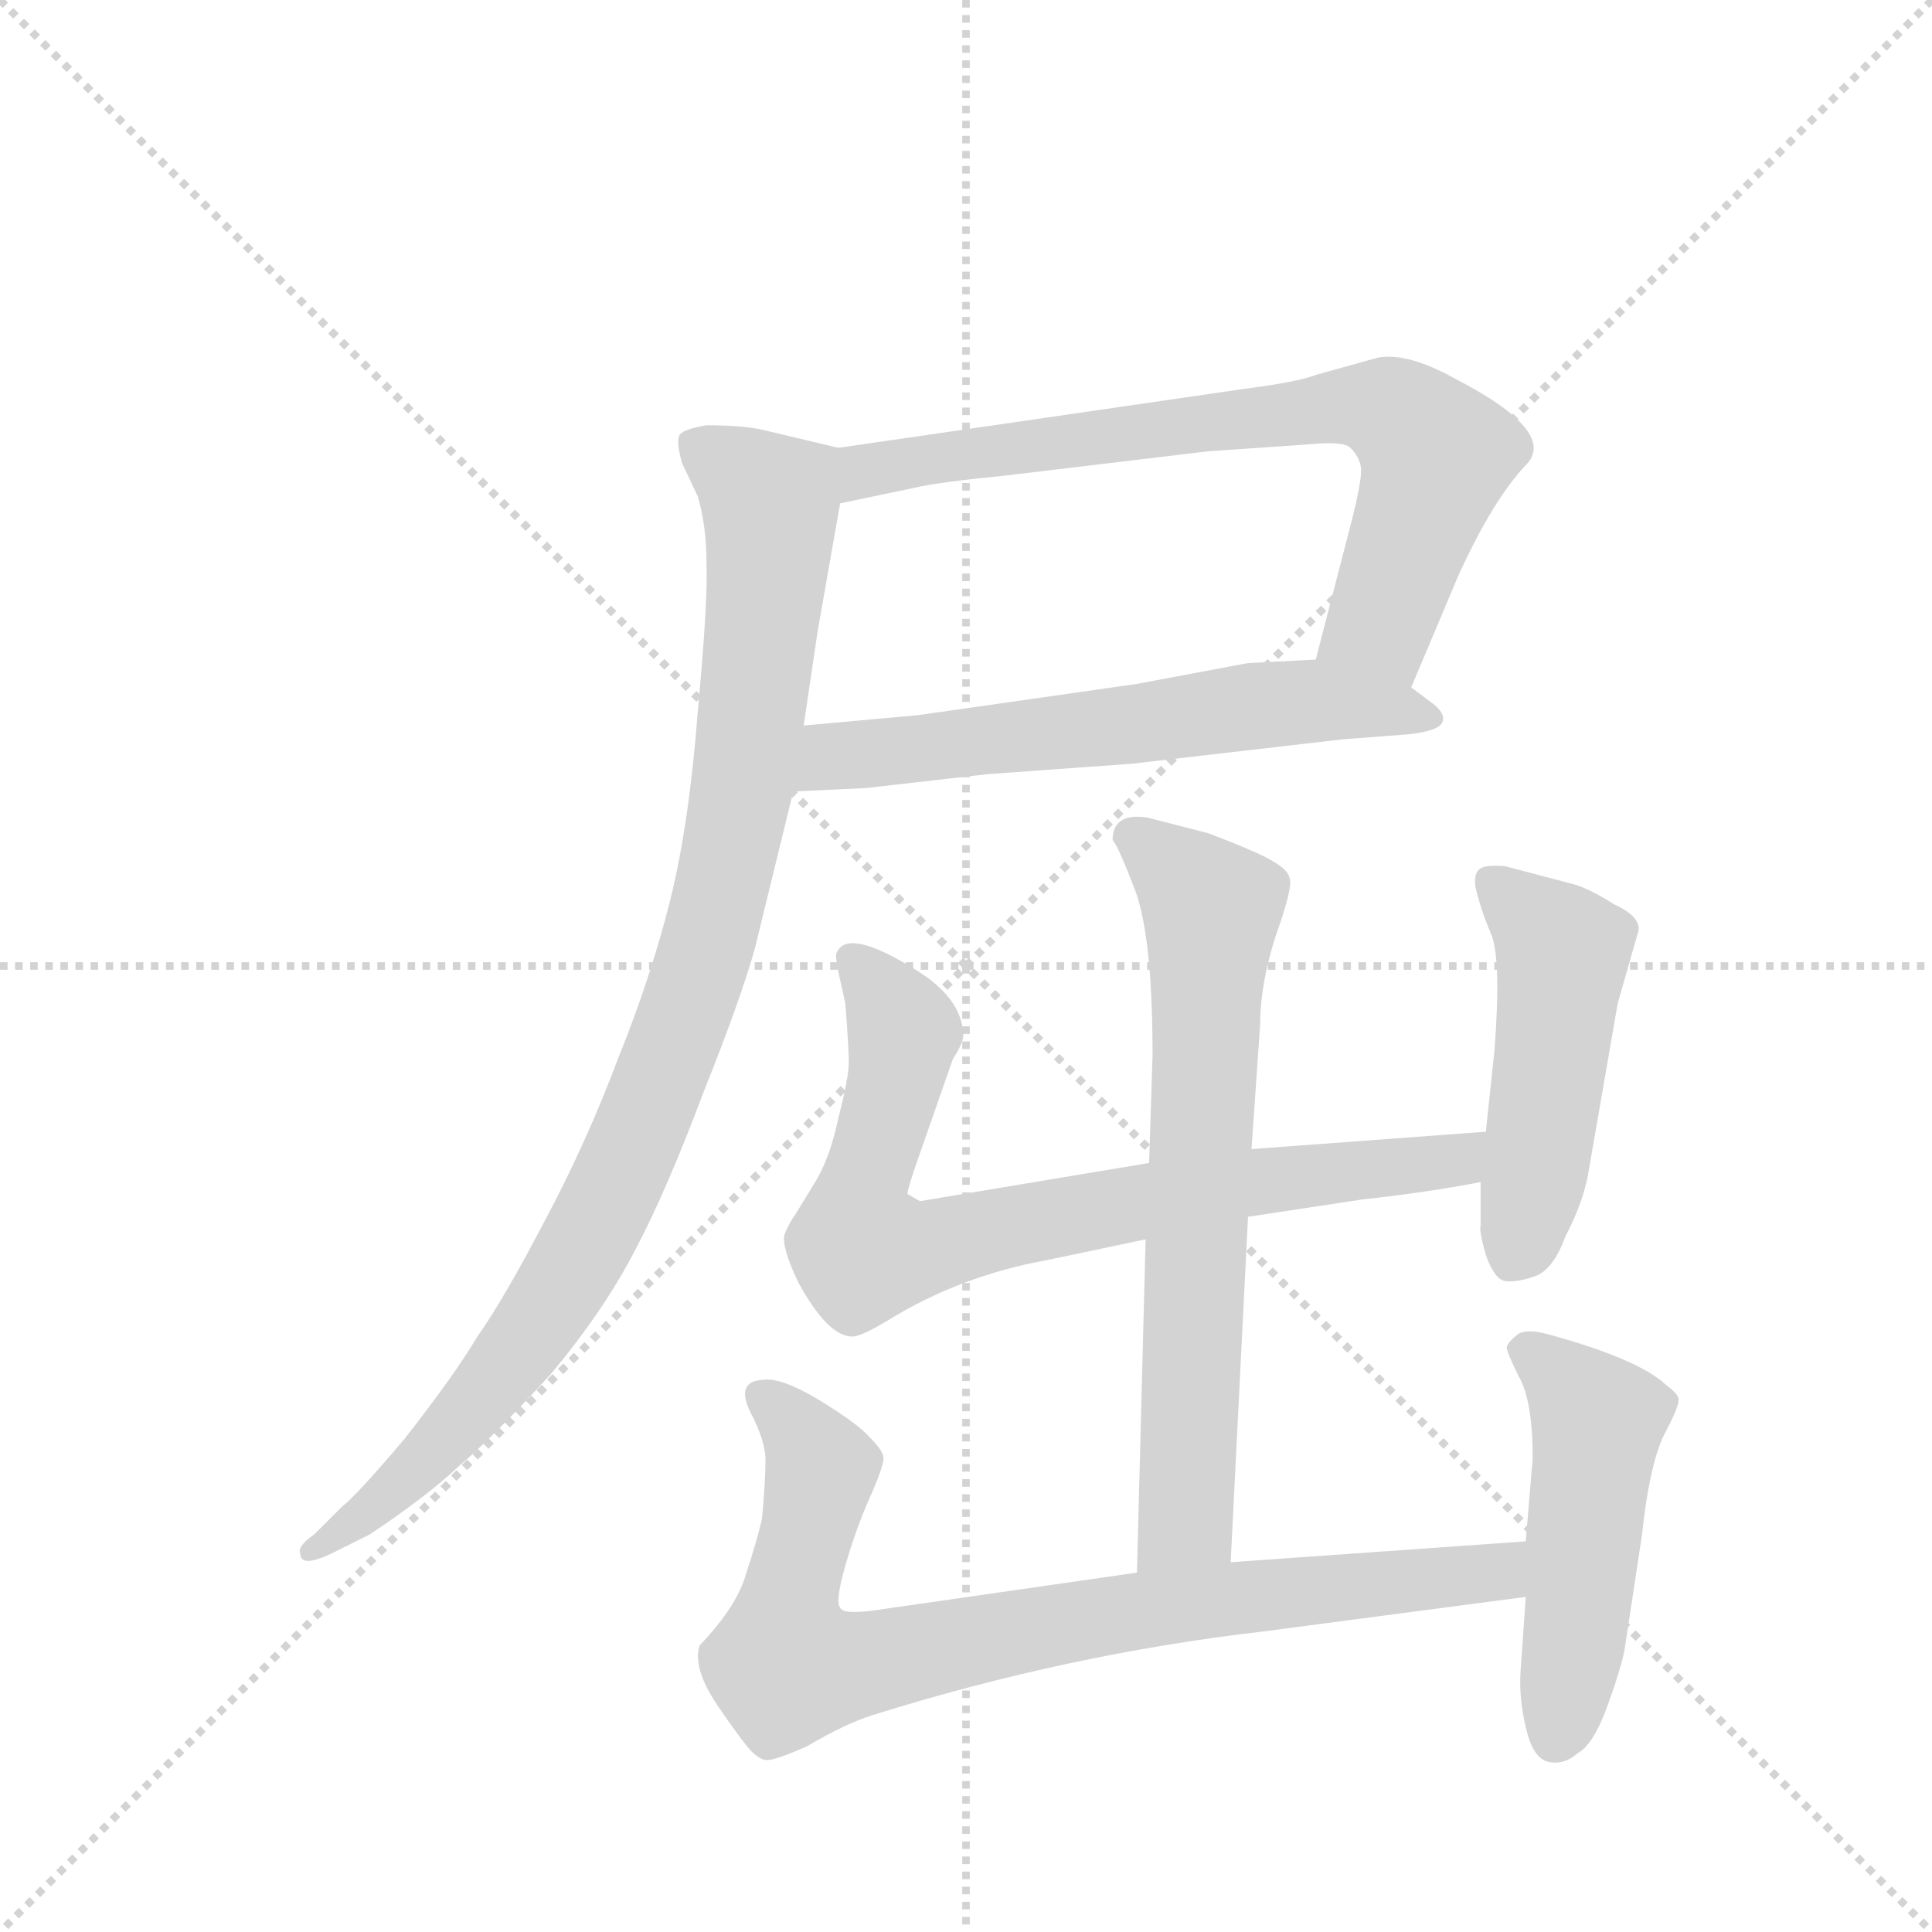 <svg version="1.1" viewBox="0 0 1024 1024" xmlns="http://www.w3.org/2000/svg">
  <g stroke="lightgray" stroke-dasharray="1,1" stroke-width="1" transform="scale(4, 4)">
    <line x1="0" y1="0" x2="256" y2="256"></line>
    <line x1="256" y1="0" x2="0" y2="256"></line>
    <line x1="128" y1="0" x2="128" y2="256"></line>
    <line x1="0" y1="128" x2="256" y2="128"></line>
  </g>
  <g transform="scale(0.92, -0.92) translate(60, -900)">
    <style type="text/css">
      
        @keyframes keyframes0 {
          from {
            stroke: blue;
            stroke-dashoffset: 747;
            stroke-width: 128;
          }
          71% {
            animation-timing-function: step-end;
            stroke: blue;
            stroke-dashoffset: 0;
            stroke-width: 128;
          }
          to {
            stroke: black;
            stroke-width: 1024;
          }
        }
        #make-me-a-hanzi-animation-0 {
          animation: keyframes0 0.858s both;
          animation-delay: 0s;
          animation-timing-function: linear;
        }
      
        @keyframes keyframes1 {
          from {
            stroke: blue;
            stroke-dashoffset: 624;
            stroke-width: 128;
          }
          67% {
            animation-timing-function: step-end;
            stroke: blue;
            stroke-dashoffset: 0;
            stroke-width: 128;
          }
          to {
            stroke: black;
            stroke-width: 1024;
          }
        }
        #make-me-a-hanzi-animation-1 {
          animation: keyframes1 0.758s both;
          animation-delay: 0.858s;
          animation-timing-function: linear;
        }
      
        @keyframes keyframes2 {
          from {
            stroke: blue;
            stroke-dashoffset: 991;
            stroke-width: 128;
          }
          76% {
            animation-timing-function: step-end;
            stroke: blue;
            stroke-dashoffset: 0;
            stroke-width: 128;
          }
          to {
            stroke: black;
            stroke-width: 1024;
          }
        }
        #make-me-a-hanzi-animation-2 {
          animation: keyframes2 1.056s both;
          animation-delay: 1.616s;
          animation-timing-function: linear;
        }
      
        @keyframes keyframes3 {
          from {
            stroke: blue;
            stroke-dashoffset: 700;
            stroke-width: 128;
          }
          69% {
            animation-timing-function: step-end;
            stroke: blue;
            stroke-dashoffset: 0;
            stroke-width: 128;
          }
          to {
            stroke: black;
            stroke-width: 1024;
          }
        }
        #make-me-a-hanzi-animation-3 {
          animation: keyframes3 0.82s both;
          animation-delay: 2.672s;
          animation-timing-function: linear;
        }
      
        @keyframes keyframes4 {
          from {
            stroke: blue;
            stroke-dashoffset: 795;
            stroke-width: 128;
          }
          72% {
            animation-timing-function: step-end;
            stroke: blue;
            stroke-dashoffset: 0;
            stroke-width: 128;
          }
          to {
            stroke: black;
            stroke-width: 1024;
          }
        }
        #make-me-a-hanzi-animation-4 {
          animation: keyframes4 0.897s both;
          animation-delay: 3.492s;
          animation-timing-function: linear;
        }
      
        @keyframes keyframes5 {
          from {
            stroke: blue;
            stroke-dashoffset: 493;
            stroke-width: 128;
          }
          62% {
            animation-timing-function: step-end;
            stroke: blue;
            stroke-dashoffset: 0;
            stroke-width: 128;
          }
          to {
            stroke: black;
            stroke-width: 1024;
          }
        }
        #make-me-a-hanzi-animation-5 {
          animation: keyframes5 0.651s both;
          animation-delay: 4.389s;
          animation-timing-function: linear;
        }
      
        @keyframes keyframes6 {
          from {
            stroke: blue;
            stroke-dashoffset: 854;
            stroke-width: 128;
          }
          74% {
            animation-timing-function: step-end;
            stroke: blue;
            stroke-dashoffset: 0;
            stroke-width: 128;
          }
          to {
            stroke: black;
            stroke-width: 1024;
          }
        }
        #make-me-a-hanzi-animation-6 {
          animation: keyframes6 0.945s both;
          animation-delay: 5.04s;
          animation-timing-function: linear;
        }
      
        @keyframes keyframes7 {
          from {
            stroke: blue;
            stroke-dashoffset: 502;
            stroke-width: 128;
          }
          62% {
            animation-timing-function: step-end;
            stroke: blue;
            stroke-dashoffset: 0;
            stroke-width: 128;
          }
          to {
            stroke: black;
            stroke-width: 1024;
          }
        }
        #make-me-a-hanzi-animation-7 {
          animation: keyframes7 0.659s both;
          animation-delay: 5.985s;
          animation-timing-function: linear;
        }
      
    </style>
    
      <path d="M 657 676 L 423 642 C 393 638 395 604 424 610 L 467 619 Q 479 622 519 626 L 636 640 L 694 644 Q 714 646 718 642 Q 723 637 724 631 Q 725 625 719 601 L 698 520 C 690 491 741 476 753 504 L 780 568 Q 800 612 819 632 Q 838 651 778 682 Q 751 697 734 694 L 698 684 Q 688 680 657 676 Z" fill="lightgray"></path>
    
      <path d="M 397 444 L 439 446 L 509 454 L 592 460 L 713 474 L 752 477 Q 769 479 771 484 Q 773 489 765 495 L 753 504 C 730 522 728 522 698 520 L 659 518 L 595 506 L 469 488 L 403 482 C 373 479 367 443 397 444 Z" fill="lightgray"></path>
    
      <path d="M 423 642 L 381 652 Q 369 655 347 655 Q 335 653 332 650 Q 329 647 333 633 L 342 614 Q 347 597 347 576 Q 348 555 342 490 Q 337 425 326 381 Q 315 337 296 290 Q 278 242 254 197 Q 230 151 215 130 Q 202 108 173 71 Q 145 38 137 32 L 121 16 Q 111 9 113 5 Q 113 -4 133 6 L 153 16 Q 186 38 204 55 Q 223 71 257 108 Q 288 145 306 180 Q 324 214 345 270 Q 367 325 375 354 L 397 444 L 403 482 L 411 536 L 424 610 C 429 640 429 640 423 642 Z" fill="lightgray"></path>
    
      <path d="M 649 0 L 659 199 L 661 238 L 666 310 Q 666 333 675 361 Q 685 389 683 394 Q 682 399 673 404 Q 665 409 636 420 L 601 429 Q 581 432 581 416 Q 584 413 594 387 Q 604 360 604 292 L 602 230 L 600 186 L 595 -6 C 594 -36 647 -30 649 0 Z" fill="lightgray"></path>
    
      <path d="M 659 199 L 725 209 Q 762 213 793 219 C 823 224 826 250 796 248 L 661 238 L 602 230 L 470 208 L 463 212 Q 462 212 467 227 L 489 290 Q 495 299 495 304 Q 494 325 468 341 Q 428 366 422 351 Q 421 350 423 340 L 427 322 Q 429 296 429 288 Q 429 279 423 256 Q 418 232 409 218 L 398 200 Q 395 196 392 189 Q 390 182 400 161 Q 417 130 431 130 Q 436 130 451 139 Q 493 165 543 174 L 600 186 L 659 199 Z" fill="lightgray"></path>
    
      <path d="M 793 219 L 793 194 Q 792 191 796 177 Q 801 163 807 162 Q 814 161 825 165 Q 835 169 842 188 Q 852 207 855 224 L 872 322 L 884 364 Q 885 372 870 379 Q 854 389 845 391 L 807 401 Q 795 402 792 399 Q 789 396 790 389 Q 793 376 799 362 Q 805 348 801 295 L 796 248 L 793 219 Z" fill="lightgray"></path>
    
      <path d="M 667 -40 L 819 -20 C 849 -16 849 14 819 12 L 649 0 L 595 -6 L 442 -28 Q 425 -30 424 -26 Q 421 -23 427 -2 Q 433 19 441 37 Q 449 55 449 60 Q 449 64 441 72 Q 434 80 411 94 Q 389 107 379 105 Q 364 104 372 87 Q 381 70 381 59 Q 381 47 379 25 Q 376 12 370 -6 Q 365 -25 343 -48 Q 339 -61 353 -82 Q 368 -104 373 -109 Q 378 -114 382 -114 Q 387 -114 405 -106 Q 427 -93 443 -88 Q 555 -53 667 -40 Z" fill="lightgray"></path>
    
      <path d="M 819 -20 L 816 -63 Q 815 -78 819 -95 Q 823 -113 832 -115 Q 841 -117 849 -110 Q 858 -105 866 -83 Q 874 -61 876 -50 L 886 16 Q 890 54 898 72 Q 907 89 907 93 Q 908 96 900 102 Q 884 117 833 131 Q 819 135 814 131 Q 809 127 808 124 Q 808 121 815 107 Q 823 93 823 60 L 819 12 L 819 -20 Z" fill="lightgray"></path>
    
    
      <clipPath id="make-me-a-hanzi-clip-0">
        <path d="M 657 676 L 423 642 C 393 638 395 604 424 610 L 467 619 Q 479 622 519 626 L 636 640 L 694 644 Q 714 646 718 642 Q 723 637 724 631 Q 725 625 719 601 L 698 520 C 690 491 741 476 753 504 L 780 568 Q 800 612 819 632 Q 838 651 778 682 Q 751 697 734 694 L 698 684 Q 688 680 657 676 Z"></path>
      </clipPath>
      <path clip-path="url(#make-me-a-hanzi-clip-0)" d="M 430 616 L 448 632 L 480 637 L 709 666 L 740 664 L 768 638 L 735 541 L 707 525" fill="none" id="make-me-a-hanzi-animation-0" stroke-dasharray="619 1238" stroke-linecap="round"></path>
    
      <clipPath id="make-me-a-hanzi-clip-1">
        <path d="M 397 444 L 439 446 L 509 454 L 592 460 L 713 474 L 752 477 Q 769 479 771 484 Q 773 489 765 495 L 753 504 C 730 522 728 522 698 520 L 659 518 L 595 506 L 469 488 L 403 482 C 373 479 367 443 397 444 Z"></path>
      </clipPath>
      <path clip-path="url(#make-me-a-hanzi-clip-1)" d="M 404 449 L 424 465 L 667 494 L 728 494 L 764 487" fill="none" id="make-me-a-hanzi-animation-1" stroke-dasharray="496 992" stroke-linecap="round"></path>
    
      <clipPath id="make-me-a-hanzi-clip-2">
        <path d="M 423 642 L 381 652 Q 369 655 347 655 Q 335 653 332 650 Q 329 647 333 633 L 342 614 Q 347 597 347 576 Q 348 555 342 490 Q 337 425 326 381 Q 315 337 296 290 Q 278 242 254 197 Q 230 151 215 130 Q 202 108 173 71 Q 145 38 137 32 L 121 16 Q 111 9 113 5 Q 113 -4 133 6 L 153 16 Q 186 38 204 55 Q 223 71 257 108 Q 288 145 306 180 Q 324 214 345 270 Q 367 325 375 354 L 397 444 L 403 482 L 411 536 L 424 610 C 429 640 429 640 423 642 Z"></path>
      </clipPath>
      <path clip-path="url(#make-me-a-hanzi-clip-2)" d="M 342 645 L 380 615 L 384 594 L 369 455 L 341 334 L 295 218 L 244 129 L 164 39 L 120 8" fill="none" id="make-me-a-hanzi-animation-2" stroke-dasharray="863 1726" stroke-linecap="round"></path>
    
      <clipPath id="make-me-a-hanzi-clip-3">
        <path d="M 649 0 L 659 199 L 661 238 L 666 310 Q 666 333 675 361 Q 685 389 683 394 Q 682 399 673 404 Q 665 409 636 420 L 601 429 Q 581 432 581 416 Q 584 413 594 387 Q 604 360 604 292 L 602 230 L 600 186 L 595 -6 C 594 -36 647 -30 649 0 Z"></path>
      </clipPath>
      <path clip-path="url(#make-me-a-hanzi-clip-3)" d="M 594 417 L 638 376 L 623 25 L 601 1" fill="none" id="make-me-a-hanzi-animation-3" stroke-dasharray="572 1144" stroke-linecap="round"></path>
    
      <clipPath id="make-me-a-hanzi-clip-4">
        <path d="M 659 199 L 725 209 Q 762 213 793 219 C 823 224 826 250 796 248 L 661 238 L 602 230 L 470 208 L 463 212 Q 462 212 467 227 L 489 290 Q 495 299 495 304 Q 494 325 468 341 Q 428 366 422 351 Q 421 350 423 340 L 427 322 Q 429 296 429 288 Q 429 279 423 256 Q 418 232 409 218 L 398 200 Q 395 196 392 189 Q 390 182 400 161 Q 417 130 431 130 Q 436 130 451 139 Q 493 165 543 174 L 600 186 L 659 199 Z"></path>
      </clipPath>
      <path clip-path="url(#make-me-a-hanzi-clip-4)" d="M 431 346 L 461 306 L 436 211 L 438 179 L 471 180 L 656 219 L 771 230 L 789 241" fill="none" id="make-me-a-hanzi-animation-4" stroke-dasharray="667 1334" stroke-linecap="round"></path>
    
      <clipPath id="make-me-a-hanzi-clip-5">
        <path d="M 793 219 L 793 194 Q 792 191 796 177 Q 801 163 807 162 Q 814 161 825 165 Q 835 169 842 188 Q 852 207 855 224 L 872 322 L 884 364 Q 885 372 870 379 Q 854 389 845 391 L 807 401 Q 795 402 792 399 Q 789 396 790 389 Q 793 376 799 362 Q 805 348 801 295 L 796 248 L 793 219 Z"></path>
      </clipPath>
      <path clip-path="url(#make-me-a-hanzi-clip-5)" d="M 801 392 L 840 351 L 826 236 L 811 173" fill="none" id="make-me-a-hanzi-animation-5" stroke-dasharray="365 730" stroke-linecap="round"></path>
    
      <clipPath id="make-me-a-hanzi-clip-6">
        <path d="M 667 -40 L 819 -20 C 849 -16 849 14 819 12 L 649 0 L 595 -6 L 442 -28 Q 425 -30 424 -26 Q 421 -23 427 -2 Q 433 19 441 37 Q 449 55 449 60 Q 449 64 441 72 Q 434 80 411 94 Q 389 107 379 105 Q 364 104 372 87 Q 381 70 381 59 Q 381 47 379 25 Q 376 12 370 -6 Q 365 -25 343 -48 Q 339 -61 353 -82 Q 368 -104 373 -109 Q 378 -114 382 -114 Q 387 -114 405 -106 Q 427 -93 443 -88 Q 555 -53 667 -40 Z"></path>
      </clipPath>
      <path clip-path="url(#make-me-a-hanzi-clip-6)" d="M 379 95 L 412 57 L 392 -37 L 392 -57 L 409 -61 L 604 -26 L 803 -6 L 812 7" fill="none" id="make-me-a-hanzi-animation-6" stroke-dasharray="726 1452" stroke-linecap="round"></path>
    
      <clipPath id="make-me-a-hanzi-clip-7">
        <path d="M 819 -20 L 816 -63 Q 815 -78 819 -95 Q 823 -113 832 -115 Q 841 -117 849 -110 Q 858 -105 866 -83 Q 874 -61 876 -50 L 886 16 Q 890 54 898 72 Q 907 89 907 93 Q 908 96 900 102 Q 884 117 833 131 Q 819 135 814 131 Q 809 127 808 124 Q 808 121 815 107 Q 823 93 823 60 L 819 12 L 819 -20 Z"></path>
      </clipPath>
      <path clip-path="url(#make-me-a-hanzi-clip-7)" d="M 816 123 L 837 109 L 860 80 L 836 -102" fill="none" id="make-me-a-hanzi-animation-7" stroke-dasharray="374 748" stroke-linecap="round"></path>
    
  </g>
</svg>